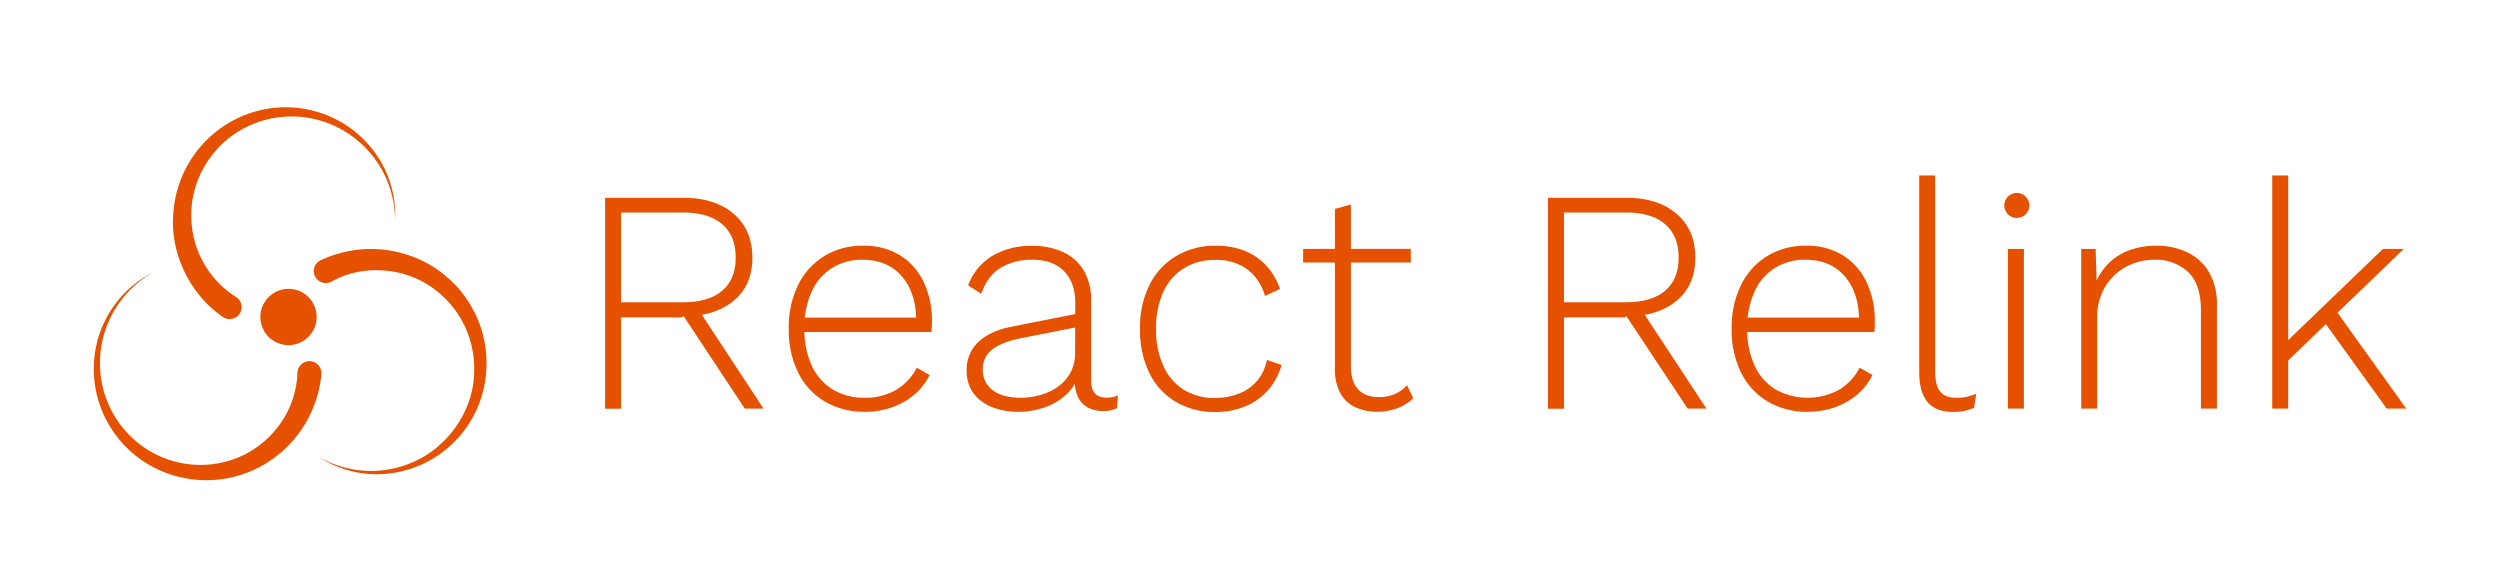<svg xmlns="http://www.w3.org/2000/svg" viewBox="0 0 800 188"><defs><style>.cls-1{fill:none;}.cls-2{fill:#e65100;}</style></defs><g id="Layer_2" data-name="Layer 2"><g id="Layer_2-2" data-name="Layer 2"><rect class="cls-1" width="800" height="188"/><path class="cls-2" d="M126.42,70.82a33.34,33.34,0,0,0-16.46-29,32.71,32.71,0,0,0-32.38-.51c-9.78,5.39-16.26,16-16.34,26.85A30.62,30.62,0,0,0,75.6,95.07a3.84,3.84,0,0,1-4,6.55l-.17-.11-.07-.05C60.52,94,54.25,80.66,55.49,67.87A36.41,36.41,0,0,1,75.81,37.93,35.54,35.54,0,0,1,111,40.22a35.1,35.1,0,0,1,11.87,13.34A34.38,34.38,0,0,1,126.42,70.82ZM35.74,98.9a34.58,34.58,0,0,0-5.66,16.94,35.37,35.37,0,0,0,3.53,17.76,36.12,36.12,0,0,0,12,13.84,36.6,36.6,0,0,0,36.1,2.69,37.49,37.49,0,0,0,21.15-30.55v0a1.21,1.21,0,0,0,0-.19,3.84,3.84,0,0,0-7.67-.26,30.23,30.23,0,0,1-4.54,15A31.46,31.46,0,0,1,79.15,145a31.79,31.79,0,0,1-31.41-.79A32.56,32.56,0,0,1,32,115.91a33,33,0,0,1,4.55-16.5A34.07,34.07,0,0,1,48.89,87.17,34.5,34.5,0,0,0,35.74,98.9Zm82.77,52.8a35.19,35.19,0,0,0,37.07-32.87,36,36,0,0,0-3.43-18.28A39.65,39.65,0,0,0,147,92.61a40.55,40.55,0,0,0-7.08-6.38,37.64,37.64,0,0,0-37-3.08l-.06,0-.12.06A3.84,3.84,0,1,0,106.28,90a29.05,29.05,0,0,1,15.23-3.5A30.66,30.66,0,0,1,136.74,91a31.59,31.59,0,0,1,15,27.61c0,11.21-6.63,22.15-16.63,27.79a33.32,33.32,0,0,1-33.32-.33A34.11,34.11,0,0,0,118.51,151.7ZM92.37,92.44a9,9,0,1,0,8.95,9A8.95,8.95,0,0,0,92.37,92.44ZM218.66,63.29q10.13,0,16.1,5.12t6,14q0,8.9-6,13.85t-16.15,5l-.51.3H198.73v29.24h-5.11V63.29Zm-.1,33.43q8.17,0,12.52-3.68t4.34-10.63q0-6.94-4.34-10.68T218.56,68H198.73V96.72Zm4,.92,21.78,33.12h-6l-20-30.26Zm54.18,34.14a24.82,24.82,0,0,1-12.57-3.17,22,22,0,0,1-8.64-9.15,30.44,30.44,0,0,1-3.12-14.26,30.47,30.47,0,0,1,3.12-14.26A22.35,22.35,0,0,1,264,81.8a23.33,23.33,0,0,1,12.12-3.17A22,22,0,0,1,288,81.69a20.35,20.35,0,0,1,7.57,8.54,28.53,28.53,0,0,1,2.65,12.62c0,.61,0,1.21-.05,1.79s-.08,1.11-.15,1.59H255.56v-4.6h40.17l-2.55.71q-.1-8.79-4.66-14T276,83.12a18,18,0,0,0-9.71,2.61,17.49,17.49,0,0,0-6.54,7.56,27.59,27.59,0,0,0-2.35,11.91,27.19,27.19,0,0,0,2.4,11.86,17.27,17.27,0,0,0,6.75,7.61,19.15,19.15,0,0,0,10.07,2.61,19.39,19.39,0,0,0,10.17-2.55,17.67,17.67,0,0,0,6.59-7.06l4.09,2.35a19.69,19.69,0,0,1-4.91,6.29,22.52,22.52,0,0,1-7.05,4A26,26,0,0,1,276.72,131.78Zm67.36-34.65q0-6.64-3.58-10.33t-10.22-3.68a19.16,19.16,0,0,0-10,2.51Q316.08,88.14,314,94l-4.19-2.66A18.21,18.21,0,0,1,317.35,82a24,24,0,0,1,13-3.32,22.9,22.9,0,0,1,9.86,2,15,15,0,0,1,6.6,5.88,18.52,18.52,0,0,1,2.35,9.71v25.55q0,5.42,4.9,5.42a8.56,8.56,0,0,0,3.68-.72l-.3,4.09a9.52,9.52,0,0,1-4.5.92,10.44,10.44,0,0,1-4.39-.92,7.31,7.31,0,0,1-3.33-3.06,11.43,11.43,0,0,1-1.27-5.83V118.9l1.43-.1a13.6,13.6,0,0,1-4,7.31,19.63,19.63,0,0,1-7.21,4.29,25.39,25.39,0,0,1-8.17,1.38,22.72,22.72,0,0,1-8.59-1.53,13.5,13.5,0,0,1-5.93-4.45,11.81,11.81,0,0,1-2.14-7.21,12,12,0,0,1,3.83-9.25q3.82-3.53,10.78-4.85l21.16-4.19v4.29l-18.6,3.68q-6,1.23-9,3.58a7.65,7.65,0,0,0-3,6.33,7.9,7.9,0,0,0,3.17,6.7q3.17,2.4,9,2.4a23.09,23.09,0,0,0,6-.82,18,18,0,0,0,5.67-2.6,13.3,13.3,0,0,0,4.14-4.5,13.11,13.11,0,0,0,1.54-6.59ZM389,78.63a24.91,24.91,0,0,1,9.3,1.63A19.06,19.06,0,0,1,405.2,85a21,21,0,0,1,4.4,7.47l-4.81,2.24a15.9,15.9,0,0,0-5.67-8.53,16.71,16.71,0,0,0-10.27-3,18.71,18.71,0,0,0-9.92,2.61,17.25,17.25,0,0,0-6.64,7.56,27.59,27.59,0,0,0-2.35,11.91,27.64,27.64,0,0,0,2.35,11.86,17.35,17.35,0,0,0,6.54,7.61,18.36,18.36,0,0,0,9.91,2.61,20.47,20.47,0,0,0,7.82-1.43,14.46,14.46,0,0,0,5.83-4.19,14.2,14.2,0,0,0,3-6.54l4.7,1.63a20.19,20.19,0,0,1-4.35,8.08,19.9,19.9,0,0,1-7.3,5.16,24.86,24.86,0,0,1-9.61,1.79,24.31,24.31,0,0,1-12.42-3.17,21.75,21.75,0,0,1-8.54-9.15,30.94,30.94,0,0,1-3.06-14.26,30.47,30.47,0,0,1,3.11-14.26,22.08,22.08,0,0,1,8.59-9.14A24.21,24.21,0,0,1,389,78.63Zm62.45,1V84H417V79.65ZM432.29,65.44v51.82c0,3.21.76,5.64,2.3,7.31s3.76,2.51,6.69,2.51a12.51,12.51,0,0,0,5.06-1,12.12,12.12,0,0,0,3.94-2.82l1.94,4.2a14.3,14.3,0,0,1-4.91,3.11,17.73,17.73,0,0,1-6.64,1.18,16.1,16.1,0,0,1-7.05-1.48,10.62,10.62,0,0,1-4.76-4.55,16.08,16.08,0,0,1-1.68-7.77V66.87Zm88.11-2.15q10.11,0,16.1,5.12t6,14q0,8.9-6,13.85t-16.15,5l-.51.3H500.47v29.24h-5.12V63.29Zm-.11,33.43q8.19,0,12.53-3.68t4.34-10.63q0-6.94-4.34-10.68T520.29,68H500.47V96.72Zm4,.92,21.77,33.12h-6L520,100.5Zm54.18,34.14a24.83,24.83,0,0,1-12.58-3.17,21.88,21.88,0,0,1-8.63-9.15,30.44,30.44,0,0,1-3.12-14.26,30.47,30.47,0,0,1,3.12-14.26,22.22,22.22,0,0,1,8.48-9.14,23.29,23.29,0,0,1,12.11-3.17,22,22,0,0,1,11.86,3.06,20.26,20.26,0,0,1,7.56,8.54,28.53,28.53,0,0,1,2.66,12.62c0,.61,0,1.21,0,1.79s-.09,1.11-.15,1.59H557.3v-4.6h40.17l-2.56.71q-.1-8.79-4.65-14t-12.52-5.22A18,18,0,0,0,568,85.73a17.36,17.36,0,0,0-6.54,7.56,27.59,27.59,0,0,0-2.35,11.91,27.19,27.19,0,0,0,2.4,11.86,17.31,17.31,0,0,0,6.74,7.61,21.14,21.14,0,0,0,20.24.06,17.62,17.62,0,0,0,6.6-7.06L599.2,120a19.66,19.66,0,0,1-4.9,6.29,22.75,22.75,0,0,1-7,4A26,26,0,0,1,578.46,131.78Zm40.78-75.64v62.55c0,3.14.54,5.35,1.63,6.65s2.8,1.94,5.11,1.94a15,15,0,0,0,3.43-.31,20.18,20.18,0,0,0,3-1l-.71,4.5a14.28,14.28,0,0,1-3,1,17.89,17.89,0,0,1-3.73.36q-5.41,0-8.12-3.12t-2.71-9.76V56.14ZM645.1,69.73a4,4,0,1,1,3.11-1.17A4.22,4.22,0,0,1,645.1,69.73Zm2.55,9.92v51.11h-5.11V79.65ZM666,130.76V79.65h4.6L671,92.43l-.82-.72a18.84,18.84,0,0,1,4.29-7.15,18.19,18.19,0,0,1,6.85-4.45,24.4,24.4,0,0,1,8.58-1.48A22.79,22.79,0,0,1,700,80.77a16.13,16.13,0,0,1,6.9,6.34,20.24,20.24,0,0,1,2.51,10.53v33.12h-5.11V99.27q0-8.37-4.14-12.26a15.14,15.14,0,0,0-10.79-3.89,18.84,18.84,0,0,0-8.94,2.2,17.66,17.66,0,0,0-6.75,6.39,19.07,19.07,0,0,0-2.6,10.22v28.83Zm66.23-74.62v74.62h-5.11V56.14Zm37,23.51L746.7,101.32l-1.23,1.23-15.84,15.33v-6.54l32.91-31.69ZM747,98.66l23,32.1h-6.24l-21-29.13Z"/></g></g></svg>